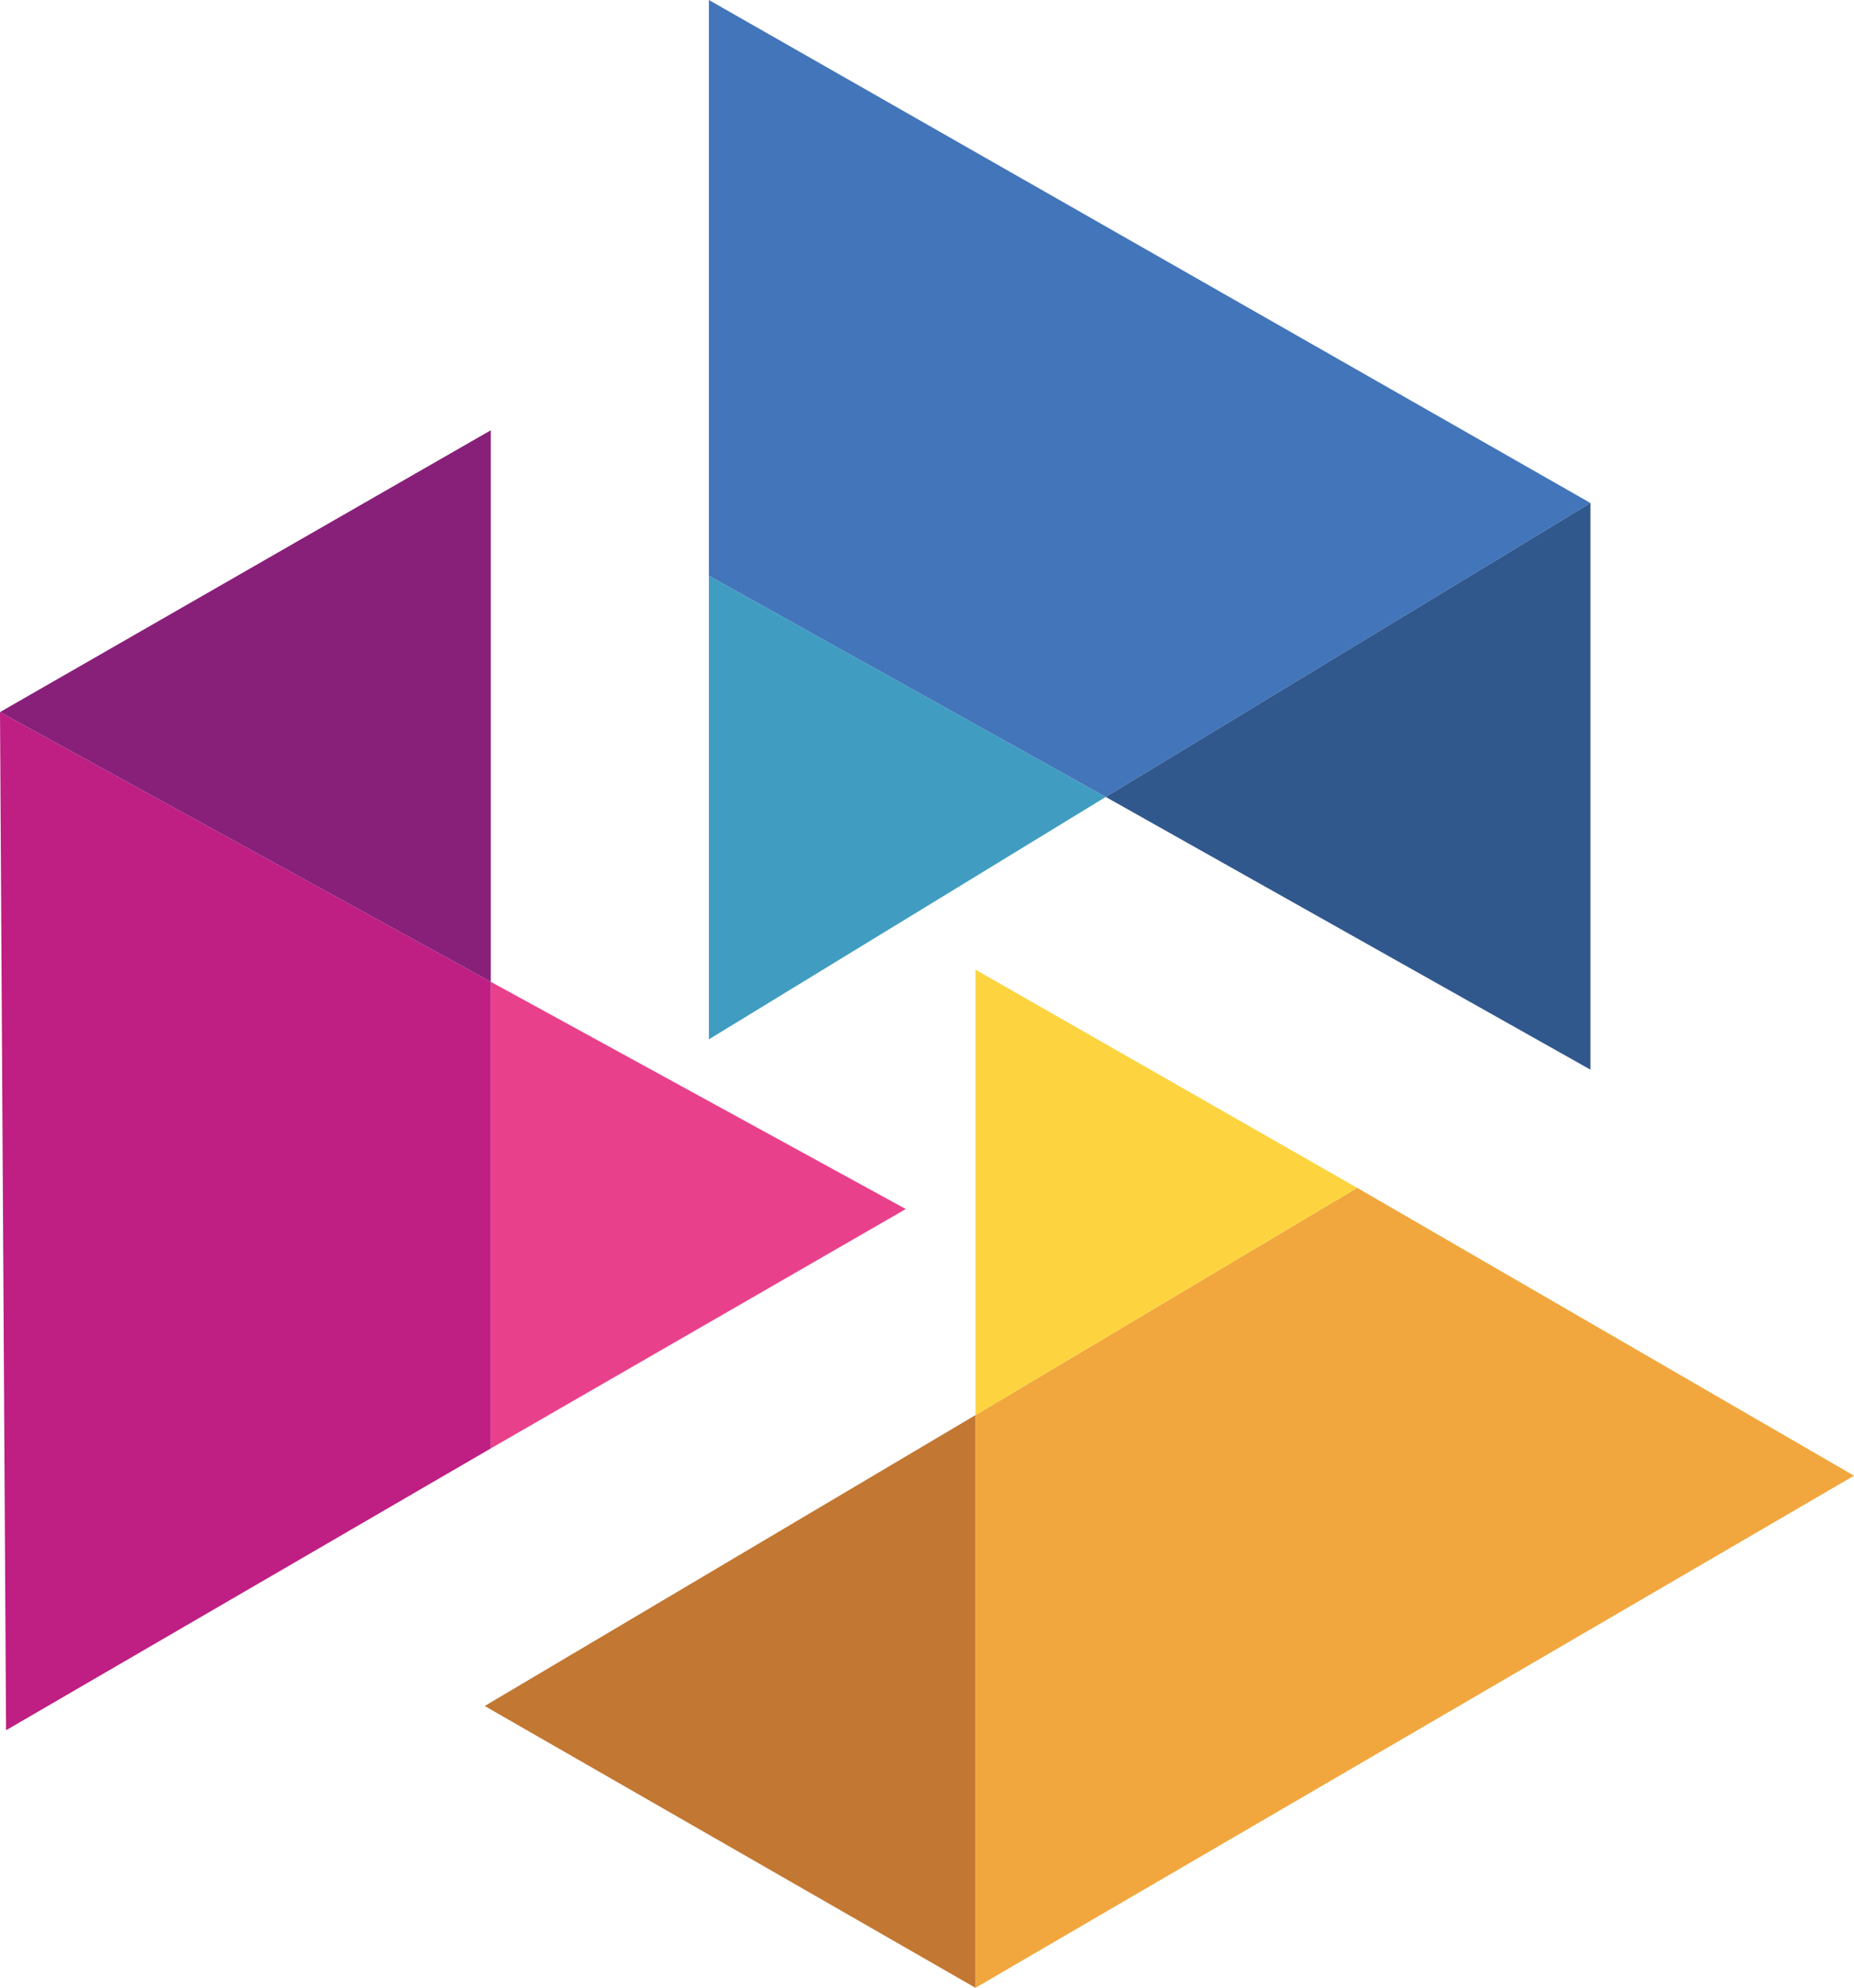 <?xml version="1.0" encoding="UTF-8"?>
<svg id="Ebene_1" xmlns="http://www.w3.org/2000/svg" version="1.1" viewBox="0 0 61.2 65.6">
  <!-- Generator: Adobe Illustrator 29.0.0, SVG Export Plug-In . SVG Version: 2.1.0 Build 186)  -->
  <defs>
    <style>
      .st0 {
        fill: #409dc1;
      }

      .st0, .st1, .st2, .st3, .st4, .st5, .st6, .st7, .st8 {
        fill-rule: evenodd;
      }

      .st1 {
        fill: #88207a;
      }

      .st2 {
        fill: #4275ba;
      }

      .st3 {
        fill: #f1a73e;
      }

      .st4 {
        fill: #31588d;
      }

      .st5 {
        fill: #bf1e83;
      }

      .st6 {
        fill: #fdd43f;
      }

      .st7 {
        fill: #c27732;
      }

      .st8 {
        fill: #e9408c;
      }
    </style>
  </defs>
  <polygon class="st3" points="32.2 65.6 61.2 48.7 44.8 39.2 32.2 46.7 32.2 65.6"/>
  <polygon class="st6" points="32.2 46.7 44.8 39.2 32.2 32 32.2 46.7"/>
  <polygon class="st7" points="32.2 65.6 32.2 46.7 16 56.3 32.2 65.6"/>
  <polygon class="st8" points="16.2 47.8 29.9 39.9 16.2 32.4 16.2 47.8"/>
  <polygon class="st5" points="16.2 47.8 16.2 32.4 0 23.5 .2 57.1 16.2 47.8"/>
  <polygon class="st0" points="23.4 34.3 36.5 26.3 23.4 19 23.4 34.3"/>
  <polygon class="st2" points="36.5 26.3 52.5 16.6 23.4 0 23.4 19 36.5 26.3"/>
  <polygon class="st4" points="36.5 26.3 52.5 35.3 52.5 16.6 36.5 26.3"/>
  <polygon class="st1" points="16.2 32.4 16.2 14.2 0 23.5 16.2 32.4"/>
</svg>